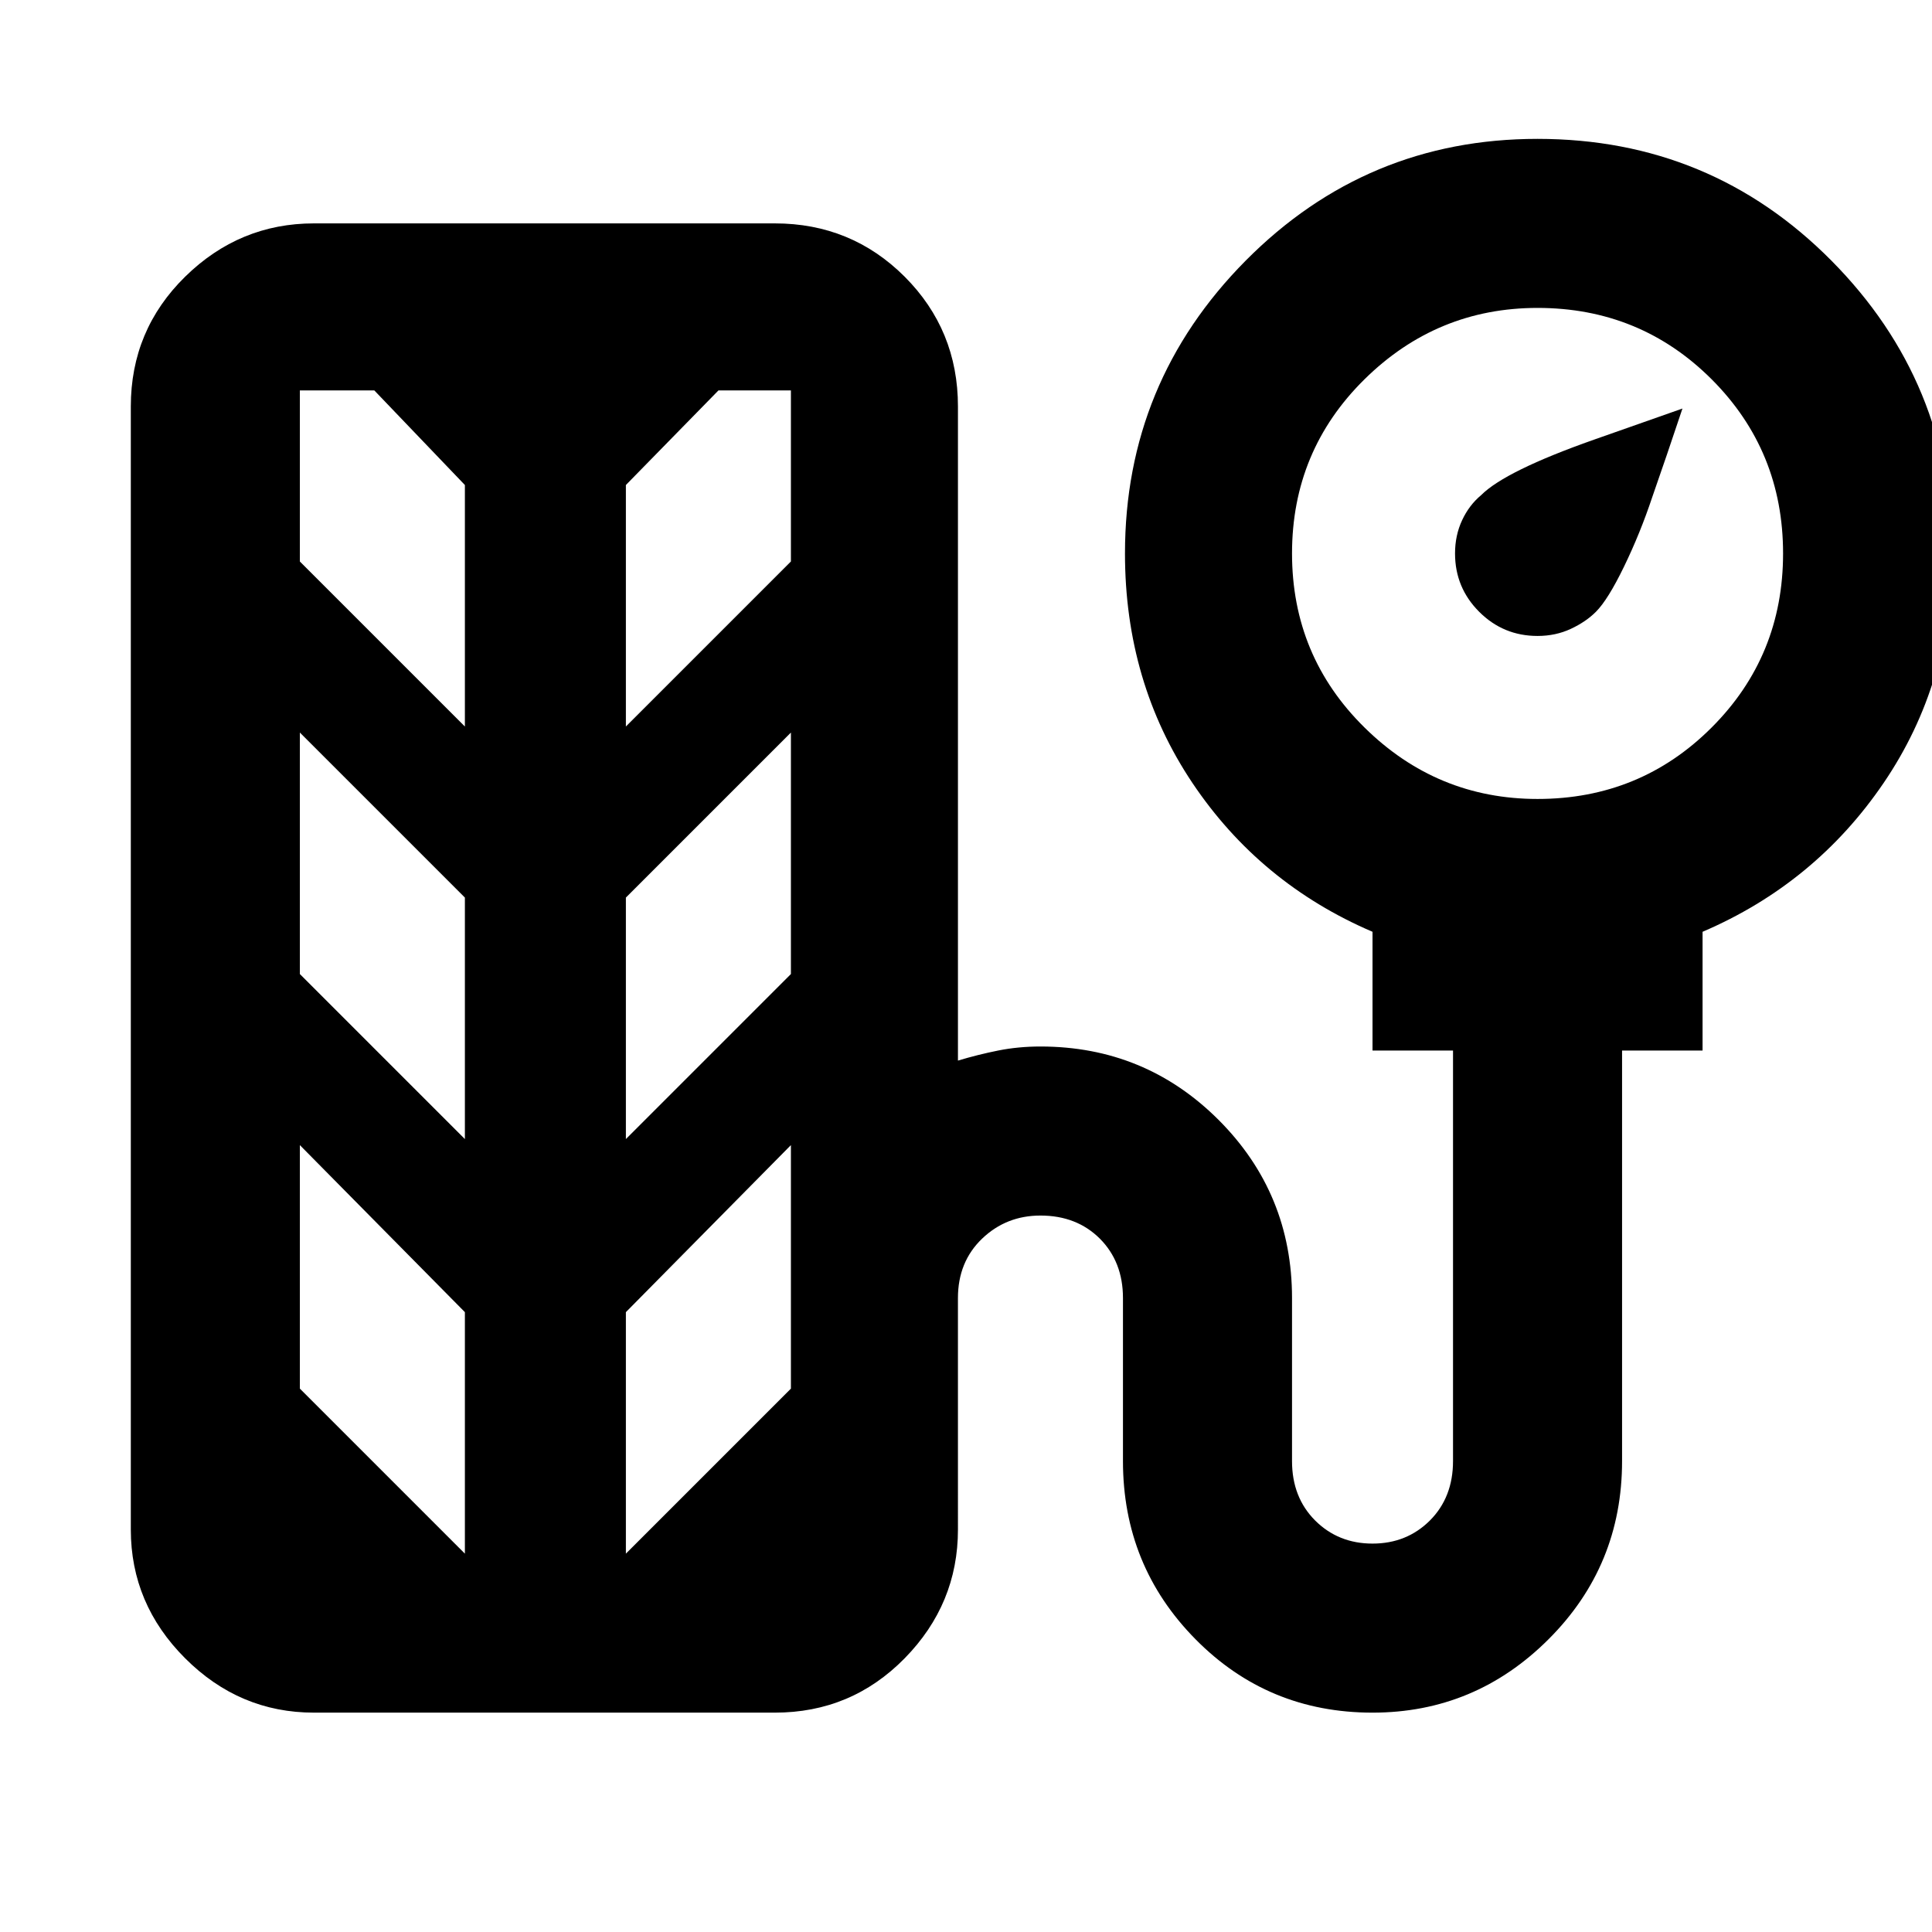 <svg xmlns="http://www.w3.org/2000/svg" height="24" width="24"><path d="M19.1 7.9q-.425 0-.725-.3t-.3-.725q0-.225.088-.413.087-.187.237-.312.3-.3 1.4-.688l1.1-.387q-.2.6-.375 1.1-.15.45-.35.862-.2.413-.35.563-.125.125-.312.212-.188.088-.413.088ZM3.9 21.275q-.925 0-1.6-.675T1.625 19V5.05q0-.95.675-1.613.675-.662 1.6-.662h5.725q.95 0 1.613.662.662.663.662 1.613v8.125q.25-.075.5-.125t.525-.05q1.3 0 2.213.912.912.913.912 2.213v2.025q0 .45.287.738.288.287.713.287t.713-.287q.287-.288.287-.738v-5.1h-1v-1.475q-1.4-.6-2.238-1.85-.837-1.25-.837-2.85 0-2.125 1.5-3.638 1.5-1.512 3.625-1.512 2.15 0 3.65 1.512 1.5 1.513 1.5 3.638 0 1.6-.85 2.85t-2.25 1.85v1.475h-1v5.1q0 1.3-.912 2.212-.913.913-2.188.913-1.3 0-2.2-.913-.9-.912-.9-2.212v-2.025q0-.45-.287-.738-.288-.287-.738-.287-.425 0-.725.287-.3.288-.3.738V19q0 .925-.662 1.6-.663.675-1.613.675Zm15.2-11.35q1.275 0 2.163-.888.887-.887.887-2.162t-.887-2.163q-.888-.887-2.163-.887-1.25 0-2.15.887-.9.888-.9 2.163t.9 2.162q.9.888 2.15.888Zm-13.325-.9v-3L4.65 4.85h-.925v2.125Zm2 0 2.05-2.05V4.85h-.9l-1.15 1.175Zm-2 5.125v-3L3.725 9.1v3Zm2 0 2.05-2.05v-3l-2.05 2.05Zm-2 5.15v-3l-2.05-2.075v3.025Zm2 0 2.05-2.05v-3.025L7.775 16.3Z"/></svg>